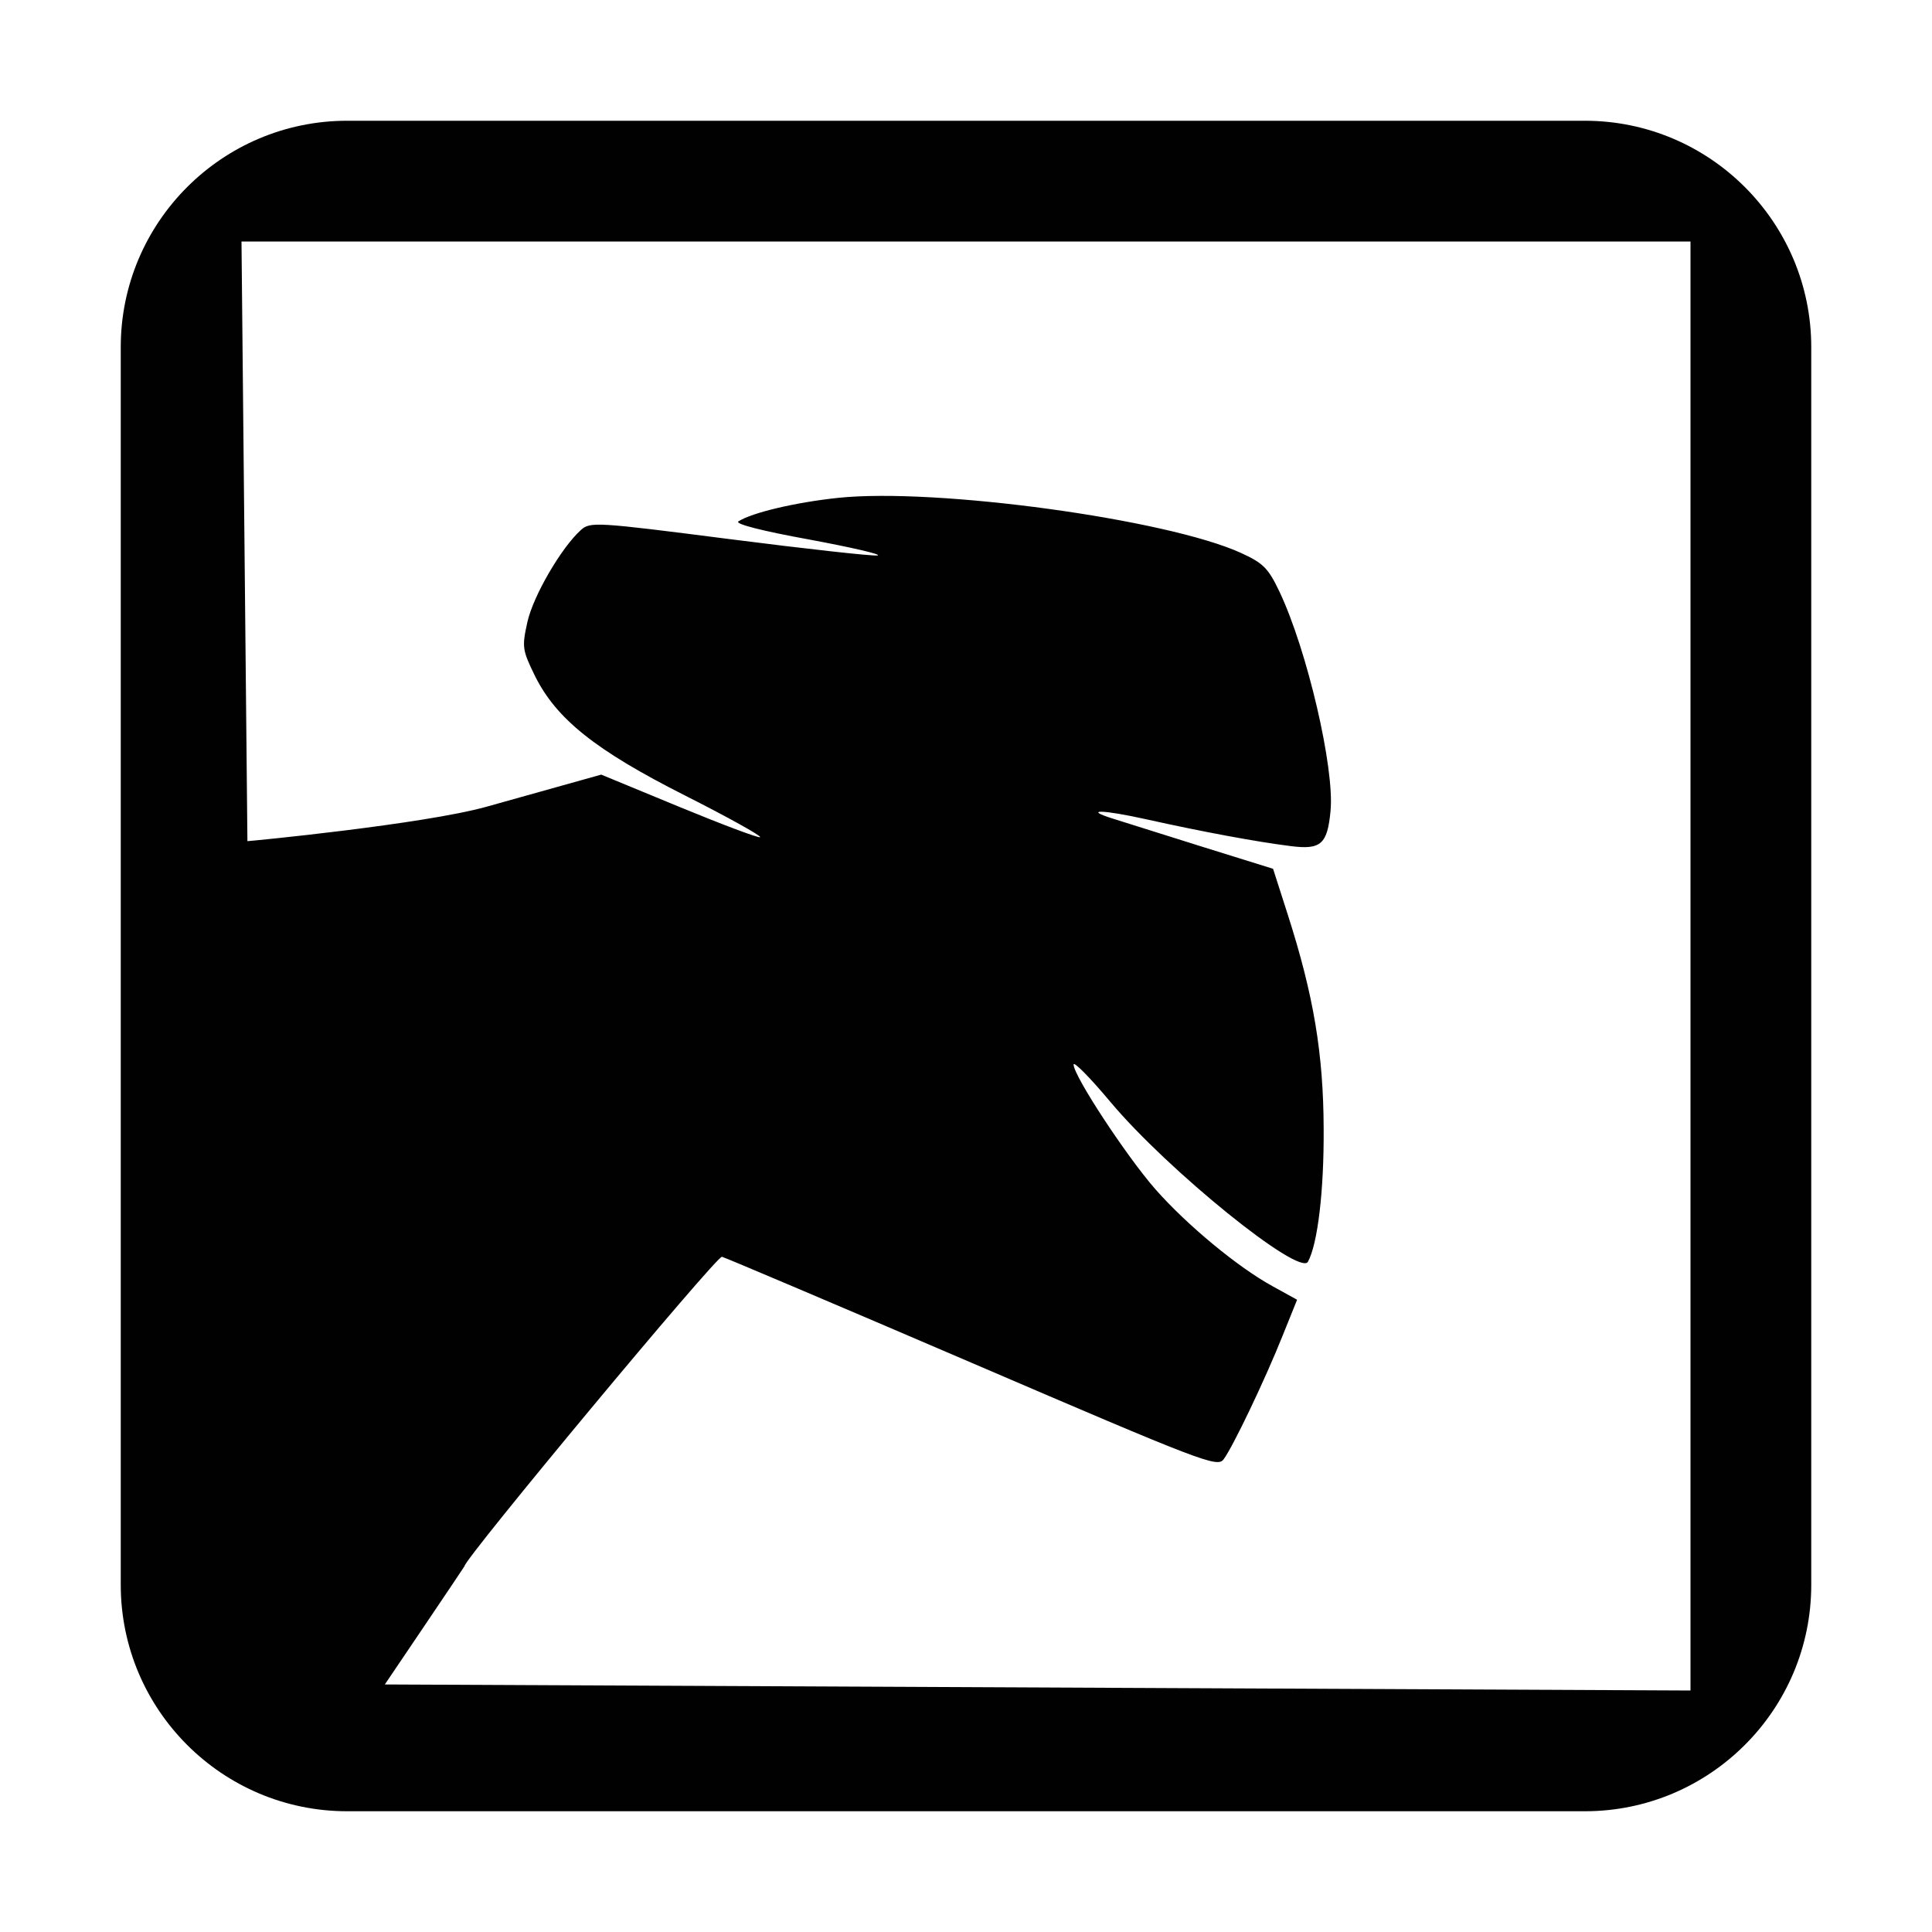 <svg xmlns="http://www.w3.org/2000/svg" width="16" height="16"><defs><style id="current-color-scheme" type="text/css"></style><linearGradient id="arrongin" x1="0%" x2="0%" y1="0%" y2="100%"><stop offset="0%" stop-color="#dd9b44"/><stop offset="100%" stop-color="#ad6c16"/></linearGradient><linearGradient id="aurora" x1="0%" x2="0%" y1="0%" y2="100%"><stop offset="0%" stop-color="#09d4df"/><stop offset="100%" stop-color="#9269f4"/></linearGradient><linearGradient id="fitdance" x1="0%" x2="0%" y1="0%" y2="100%"><stop offset="0%" stop-color="#1ad6ab"/><stop offset="100%" stop-color="#329db6"/></linearGradient><linearGradient id="oomox" x1="0%" x2="0%" y1="0%" y2="100%"><stop offset="0%" stop-color="#efefe7"/><stop offset="100%" stop-color="#8f8f8b"/></linearGradient><linearGradient id="rainblue" x1="0%" x2="0%" y1="0%" y2="100%"><stop offset="0%" stop-color="#00f260"/><stop offset="100%" stop-color="#0575e6"/></linearGradient><linearGradient id="sunrise" x1="0%" x2="0%" y1="0%" y2="100%"><stop offset="0%" stop-color="#ff8501"/><stop offset="100%" stop-color="#ffcb01"/></linearGradient><linearGradient id="telinkrin" x1="0%" x2="0%" y1="0%" y2="100%"><stop offset="0%" stop-color="#b2ced6"/><stop offset="100%" stop-color="#6da5b7"/></linearGradient><linearGradient id="60spsycho" x1="0%" x2="0%" y1="0%" y2="100%"><stop offset="0%" stop-color="#df5940"/><stop offset="25%" stop-color="#d8d15f"/><stop offset="50%" stop-color="#e9882a"/><stop offset="100%" stop-color="#279362"/></linearGradient><linearGradient id="90ssummer" x1="0%" x2="0%" y1="0%" y2="100%"><stop offset="0%" stop-color="#f618c7"/><stop offset="20%" stop-color="#94ffab"/><stop offset="50%" stop-color="#fbfd54"/><stop offset="100%" stop-color="#0f83ae"/></linearGradient><linearGradient id="cyberneon" x1="0%" x2="0%" y1="0%" y2="100%"><stop offset="0" stop-color="#0abdc6"/><stop offset="1" stop-color="#ea00d9"/></linearGradient></defs><path d="M2.875 1C1.841 1 1 1.84 1 2.875v10.25C1 14.159 1.84 15 2.875 15h10.25C14.159 15 15 14.16 15 13.125V2.875C15 1.841 14.16 1 13.125 1zM14 2v12l-10.813-.05s.66-.976.66-.98c0-.062 2.087-2.571 2.132-2.562.025.006.959.402 2.074.881 1.904.818 2.028.866 2.08.797.078-.104.346-.666.488-1.022l.121-.3-.203-.112c-.287-.157-.709-.506-.973-.806-.24-.275-.675-.937-.675-1.03 0-.03.138.11.306.311.474.565 1.566 1.448 1.635 1.322.081-.149.133-.589.13-1.1-.002-.623-.083-1.107-.298-1.777l-.121-.377-.594-.185-.728-.229c-.257-.08-.095-.078.281.006.45.1.905.185 1.187.22.25.032.304-.015.33-.292.034-.353-.193-1.329-.423-1.815-.092-.193-.133-.236-.317-.32-.611-.28-2.525-.542-3.338-.457-.351.037-.713.122-.826.195-.031.021.196.079.586.15.35.065.605.124.567.132-.039.007-.589-.054-1.223-.135C4.93 4.322 4.888 4.32 4.81 4.39c-.162.146-.394.545-.442.76-.046.207-.043.232.06.443.177.36.502.62 1.247.996.352.178.631.333.62.344-.01.01-.31-.103-.667-.25l-.649-.268-.95.266c-.524.146-1.959.285-1.98.285L2 2z" fill="currentColor" color="#010101"/></svg>